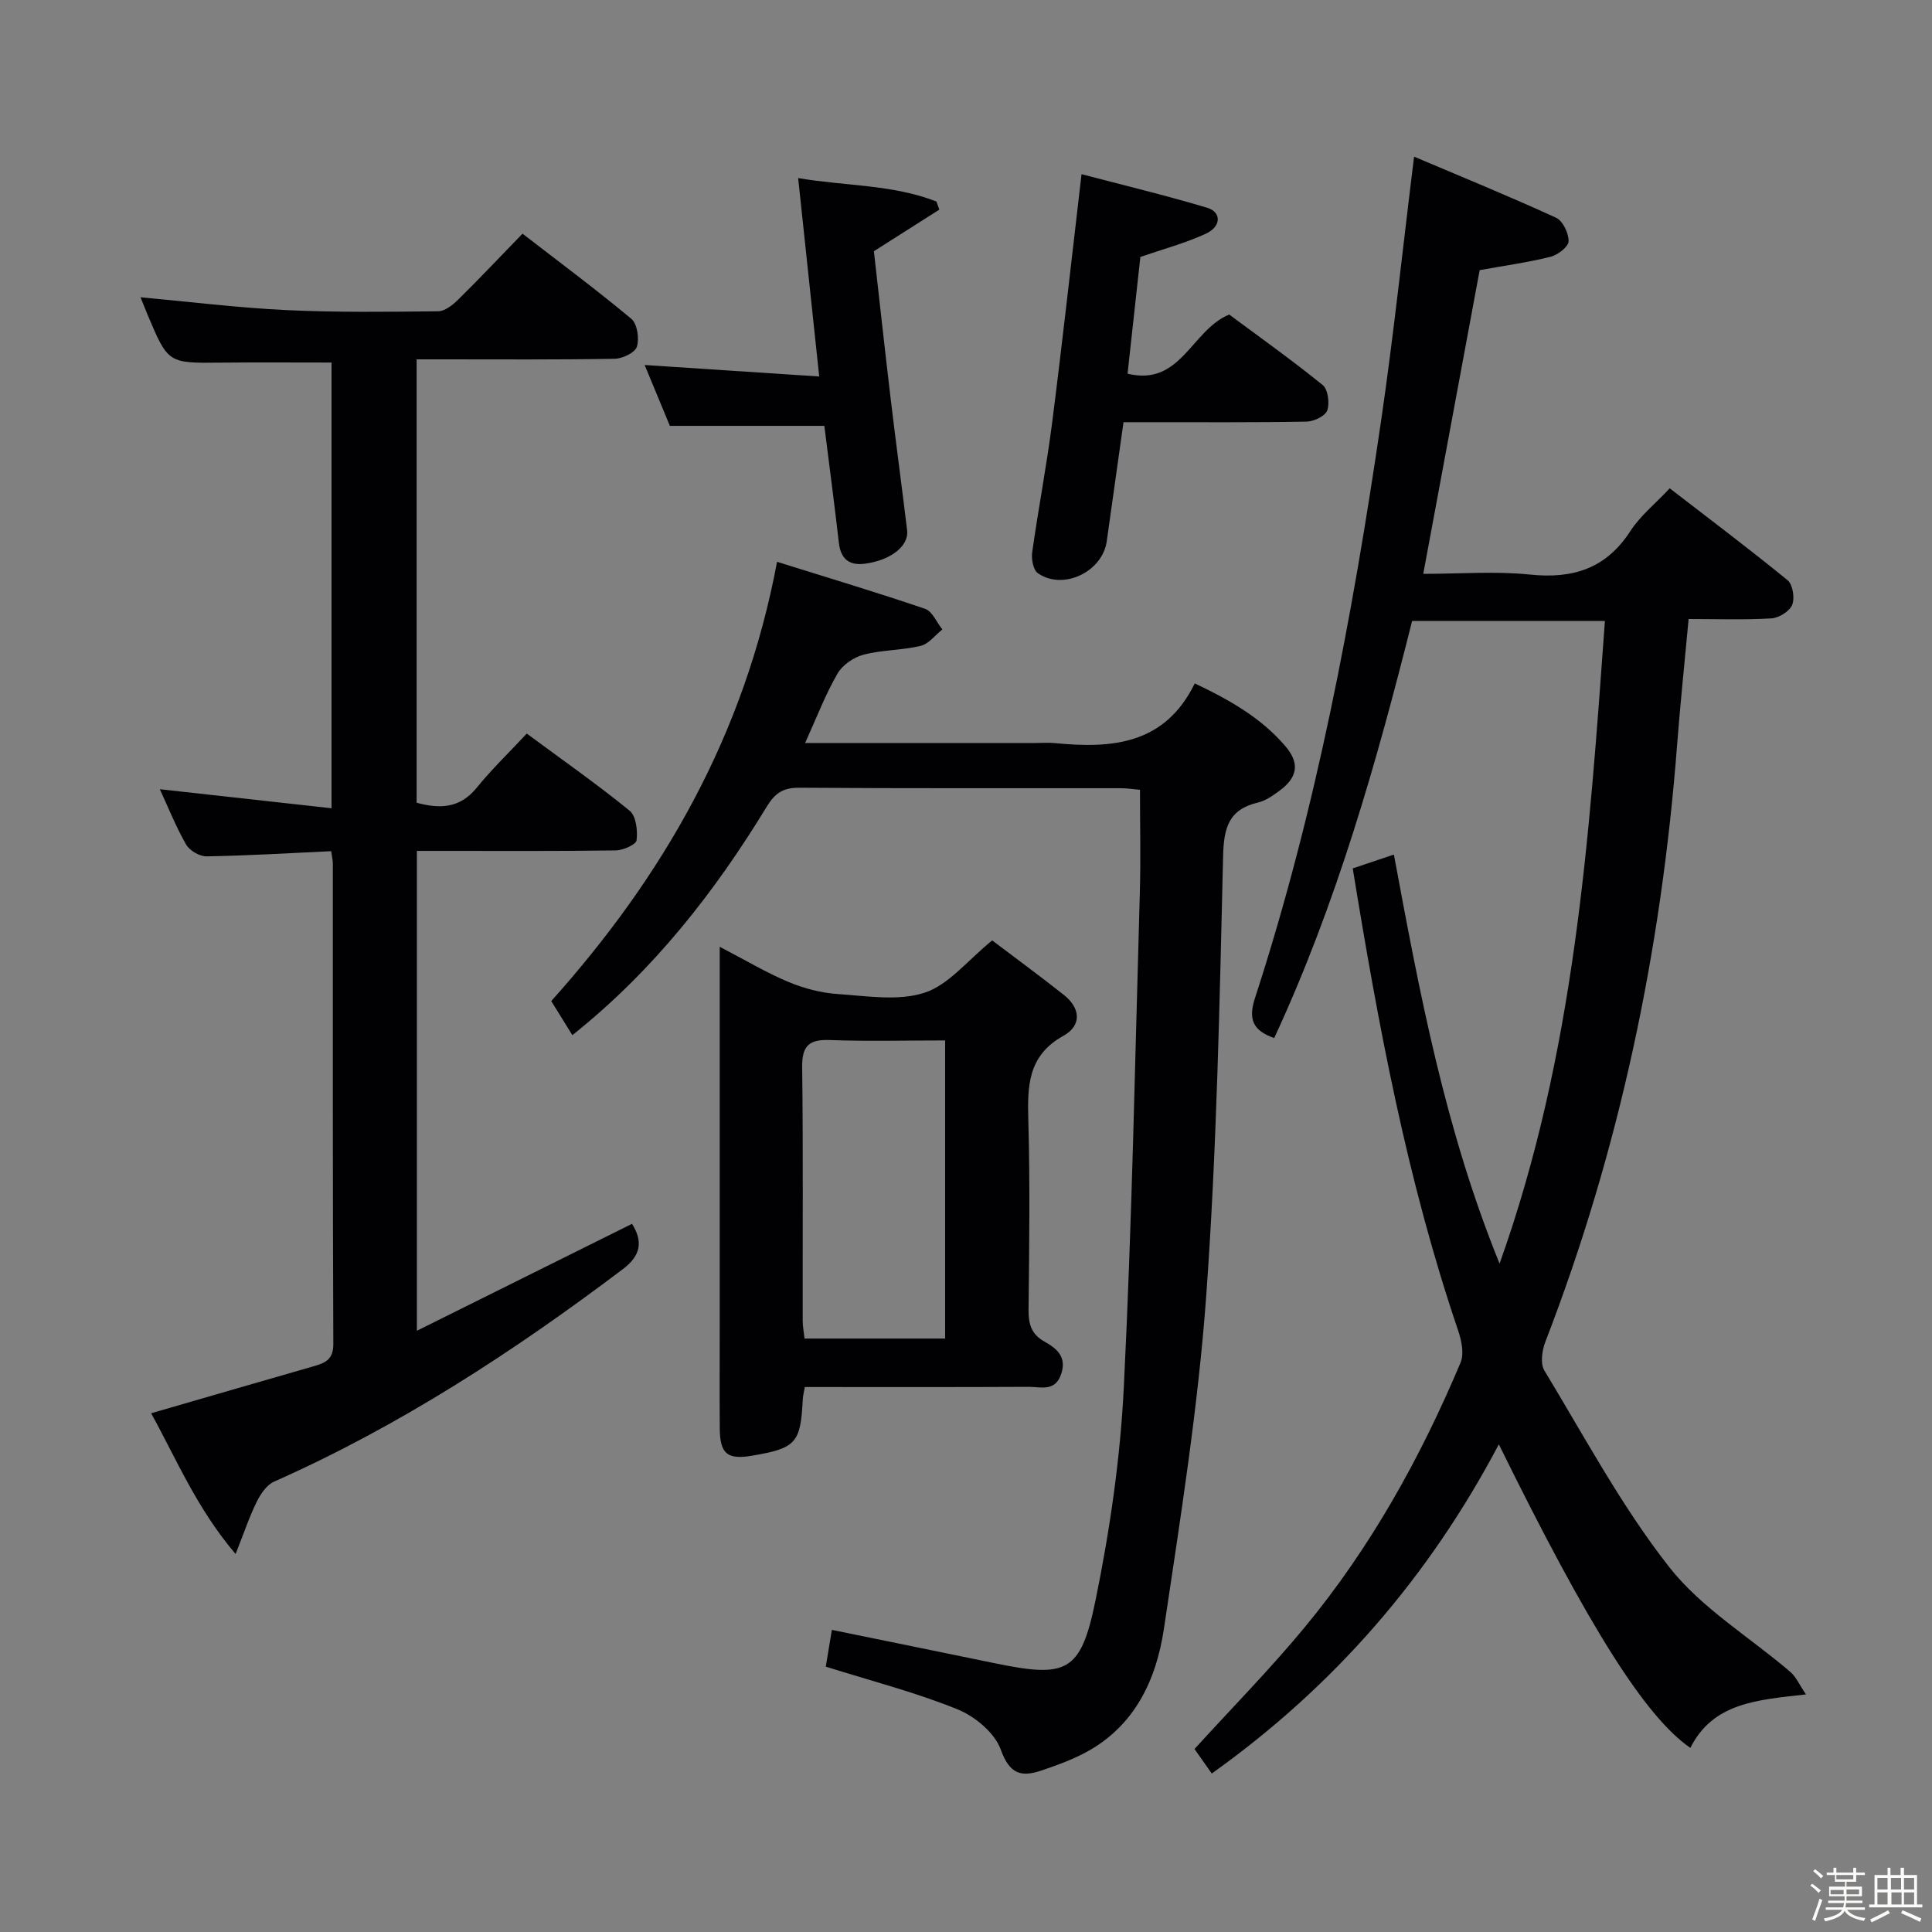 <svg enable-background="new 0 0 400 400" viewBox="0 0 400 400" xmlns="http://www.w3.org/2000/svg"><rect x="0" y="0" width="400" height="400" fill="#808080" stroke="none"/><path d="m374.8 390.4.4-.4c.7.5 1.3 1 1.8 1.4l-.5.5c-.5-.6-1.1-1.1-1.7-1.5zm1 7.3-.6-.3c.5-1.4 1.1-2.8 1.5-4.3.2.1.4.2.6.3-.5 1.3-1 2.8-1.5 4.3zm-.4-10.3.4-.4c.4.3 1 .8 1.7 1.4l-.5.5c-.4-.5-1-1-1.6-1.5zm2.5.3h1.7v-1h.6v1h3.5v-1h.6v1h1.8v.5h-1.8v1.4h-2v1h3.2v2h-3.2v.9h3.3v.5h-3.4c0 .3-.1.6-.1.9h4v.5h-3.7c.7.9 1.9 1.5 3.8 1.7-.1.2-.2.4-.3.6-2.1-.4-3.5-1.1-4-2.1-.4 1-1.8 1.7-4 2.2-.1-.2-.2-.4-.3-.6 2.1-.4 3.4-1 3.8-1.8h-3.4v-.5h3.6c.1-.3.1-.6.2-.9h-3.3v-.5h3.4c0-.3 0-.6 0-.9h-3.2v-2h3.3v-1h-2.1v-1.4h-1.7v-.5zm1.1 3.5v1h2.7c0-.3 0-.4 0-.4 0-.1 0-.2 0-.2 0-.1 0-.2 0-.3h-2.7zm1.2-3v.9h3.5v-.9zm4.7 3h-2.6v.6.4h2.6z" fill="#fcfbfa"/><path d="m393.6 386.7h.6v1.5h2.7v6.1h1.1v.6h-11v-.6h1.1v-6.1h2.7v-1.5h.6v1.5h2.1v-1.5zm-2.7 8.8.4.6c-1.2.6-2.5 1.3-3.8 1.9-.1-.2-.2-.4-.3-.6 1.2-.6 2.5-1.2 3.7-1.9zm-2.2-6.7v2.4h2.1v-2.4zm0 3v2.5h2.1v-2.5zm2.8-3v2.4h2.1v-2.4zm.1 3v2.5h2.1v-2.5h-2.2zm5.9 6.1c-1.4-.7-2.7-1.3-3.9-1.8l.3-.6c1.5.6 2.7 1.2 3.9 1.7zm-1.2-9.1h-2.1v2.4h2.1zm-2.1 3v2.5h2.1v-2.5z" fill="#fcfbfa"/><g fill="#010104"><path d="m373.91 350.81c-10.17 1.15-19.24 1.71-23.94 11.07-9.34-6.44-21.03-24.98-39.65-62.85-14.49 27.47-34.08 50.07-59.44 68.16-1.34-1.91-2.46-3.5-3.57-5.08 7.72-8.48 15.64-16.52 22.8-25.18 13.66-16.52 23.99-35.12 32.29-54.83.76-1.82.2-4.53-.49-6.58-10.57-31.07-16.54-63.16-21.84-95.73 2.87-.96 5.51-1.85 8.52-2.86 5.3 28.5 10.55 56.79 21.88 84.69 15.59-43.64 18.56-88.12 21.81-133.05-13.41 0-26.31 0-39.92 0-7.33 29.21-15.62 58.49-28.55 86.35-4.32-1.52-5.45-3.78-3.98-8.28 12.67-38.94 20.18-79.04 26.1-119.45 2.62-17.89 4.5-35.89 6.84-54.76 9.76 4.14 19.67 8.19 29.4 12.65 1.39.64 2.62 3.21 2.59 4.86-.02 1.13-2.2 2.83-3.69 3.21-4.64 1.17-9.41 1.82-14.72 2.78-3.8 20.46-7.67 41.25-11.68 62.88 7.64 0 14.94-.59 22.11.15 8.91.92 15.75-1.25 20.78-9.02 2.04-3.15 5.13-5.63 8.14-8.84 8.23 6.36 16.45 12.53 24.4 19.03 1.08.88 1.52 3.72.95 5.11-.55 1.34-2.76 2.7-4.31 2.79-5.61.33-11.25.13-17.13.13-.83 9.02-1.73 17.57-2.39 26.14-3.26 42.46-11.89 83.72-27.27 123.5-.69 1.79-1.08 4.52-.2 5.96 8.33 13.75 15.97 28.1 25.84 40.68 6.7 8.54 16.67 14.5 25.09 21.72 1.18 1.03 1.86 2.64 3.23 4.65z"/><path d="m86.31 176.17v99.35c15.2-7.56 29.73-14.77 44.54-22.14 2.23 3.54 1.95 6.48-1.88 9.37-22.62 17.08-46.23 32.47-72.23 44.01-1.53.68-2.79 2.56-3.59 4.17-1.52 3.07-2.6 6.36-4.37 10.81-8.03-9.42-12.23-19.61-17.49-29.14 11.51-3.33 22.63-6.57 33.78-9.77 2.37-.68 3.96-1.44 3.94-4.6-.14-33.15-.09-66.3-.1-99.46 0-.64-.16-1.28-.34-2.54-8.65.4-17.22.92-25.79 1.07-1.43.03-3.51-1.18-4.23-2.42-2.11-3.67-3.69-7.65-5.46-11.48 11.95 1.33 23.56 2.61 35.55 3.94 0-31.46 0-61.86 0-92.28-7.73 0-15.31-.06-22.9.02-10.94.12-10.94.16-15.19-9.93-.51-1.22-.99-2.44-1.46-3.6 10.13.92 20.12 2.17 30.16 2.65 10.46.5 20.97.36 31.45.25 1.39-.01 3-1.28 4.11-2.37 4.39-4.32 8.61-8.8 13.37-13.7 7.75 5.99 15.31 11.6 22.52 17.62 1.24 1.03 1.69 4.08 1.16 5.78-.38 1.23-2.96 2.47-4.59 2.5-11.82.21-23.65.12-35.48.12-1.78 0-3.56 0-5.53 0v91.8c4.74 1.27 8.9 1.23 12.41-3.08 3.14-3.86 6.74-7.33 10.39-11.24 7.58 5.6 14.64 10.54 21.31 15.98 1.33 1.09 1.67 4.1 1.43 6.1-.1.89-2.76 2.08-4.28 2.11-11.83.17-23.65.1-35.48.1-1.78 0-3.57 0-5.73 0z"/><path d="m166.69 153.83h47.69c1.33 0 2.68-.11 4 .02 11.77 1.15 22.77.37 28.98-12.36 7.47 3.54 13.84 7.24 18.77 13.01 3.03 3.55 2.53 6.48-1.3 9.27-1.34.97-2.8 2.02-4.36 2.38-6.13 1.44-7.1 5.26-7.24 11.17-.73 30.27-1.3 60.58-3.48 90.76-1.67 23.13-5.34 46.14-8.77 69.11-1.58 10.59-6.02 20.17-16.2 25.63-2.9 1.56-6.05 2.69-9.18 3.75-4.17 1.42-6.58.73-8.39-4.31-1.25-3.48-5.35-6.9-8.98-8.37-8.72-3.53-17.92-5.89-27.26-8.83.4-2.41.79-4.82 1.26-7.61 11.32 2.32 22.47 4.58 33.61 6.88 14.98 3.1 17.9 1.99 20.95-12.87 2.99-14.59 5.16-29.5 5.89-44.36 1.69-34.07 2.33-68.18 3.31-102.28.2-6.95.03-13.9.03-21.3-1.25-.11-2.67-.33-4.09-.33-22.16-.02-44.33.06-66.49-.1-3.31-.02-5 1.14-6.67 3.88-10.8 17.73-23.44 33.93-40.27 47.35-1.49-2.4-2.84-4.58-4.37-7.06 23.13-25.82 40.01-54.98 46.75-90.94 10.6 3.32 20.68 6.33 30.64 9.73 1.51.51 2.41 2.81 3.59 4.27-1.49 1.18-2.83 3-4.51 3.4-3.85.93-7.96.82-11.79 1.82-2.04.53-4.38 2.12-5.4 3.9-2.5 4.29-4.26 8.97-6.72 14.39z"/><path d="m166.63 287.17c-.22 1.24-.39 1.87-.42 2.51-.45 9.11-1.39 10.16-10.53 11.71-5.09.86-6.62-.38-6.66-5.65-.05-6.99-.01-13.99-.01-20.98 0-24.15 0-48.3 0-72.45 0-1.8 0-3.6 0-6.29 5.18 2.69 9.57 5.33 14.25 7.29 3.24 1.36 6.84 2.28 10.34 2.51 5.97.4 12.44 1.48 17.85-.3 4.98-1.64 8.85-6.66 13.97-10.82 4.58 3.47 9.76 7.27 14.81 11.26 3.49 2.76 3.8 6.35-.09 8.51-7.45 4.14-7.43 10.55-7.23 17.73.36 12.98.18 25.98.04 38.97-.03 2.95.58 5.07 3.29 6.59 2.54 1.42 4.69 3.15 3.45 6.77-1.27 3.68-4.24 2.59-6.69 2.6-15.33.08-30.64.04-46.37.04zm29.05-71.76c-8.27 0-16.06.21-23.84-.08-4.33-.17-5.82 1.18-5.76 5.62.22 17.48.08 34.95.11 52.43 0 1.26.25 2.51.38 3.75h29.11c0-20.57 0-40.69 0-61.72z"/><path d="m236.1 53.2c-.83 7.62-1.72 15.66-2.65 24.17 11.06 2.68 13.18-9.01 21.04-12.25 6.14 4.56 12.91 9.37 19.35 14.59 1.11.9 1.48 3.75.95 5.27-.41 1.16-2.76 2.28-4.27 2.31-10.83.2-21.66.11-32.49.12-1.79 0-3.59 0-5.42 0-1.21 8.61-2.33 16.64-3.47 24.66-.9 6.34-9.06 10.24-14.27 6.6-.95-.67-1.36-2.9-1.17-4.29 1.27-9.04 3.01-18.02 4.16-27.07 2.12-16.61 3.95-33.27 6.06-51.25 8.59 2.26 17.36 4.37 26 6.95 3.01.9 2.96 3.88-.25 5.37-4.17 1.93-8.68 3.13-13.57 4.82z"/><path d="m170.67 88.17c-10.73 0-20.97 0-31.98 0-1.49-3.59-3.31-7.99-5.22-12.6 12.05.79 23.71 1.56 36.14 2.38-1.48-13.94-2.89-27.2-4.36-41.08 9.72 1.66 19.5 1.29 28.62 4.85.2.56.41 1.12.61 1.68-4.34 2.76-8.69 5.52-13.55 8.61 1.11 9.85 2.25 20.23 3.48 30.61 1.08 9.07 2.31 18.12 3.4 27.18.39 3.26-3.41 6.23-8.83 6.92-3.19.4-4.93-1.04-5.3-4.34-.93-8.07-1.99-16.12-3.01-24.21z"/></g></svg>